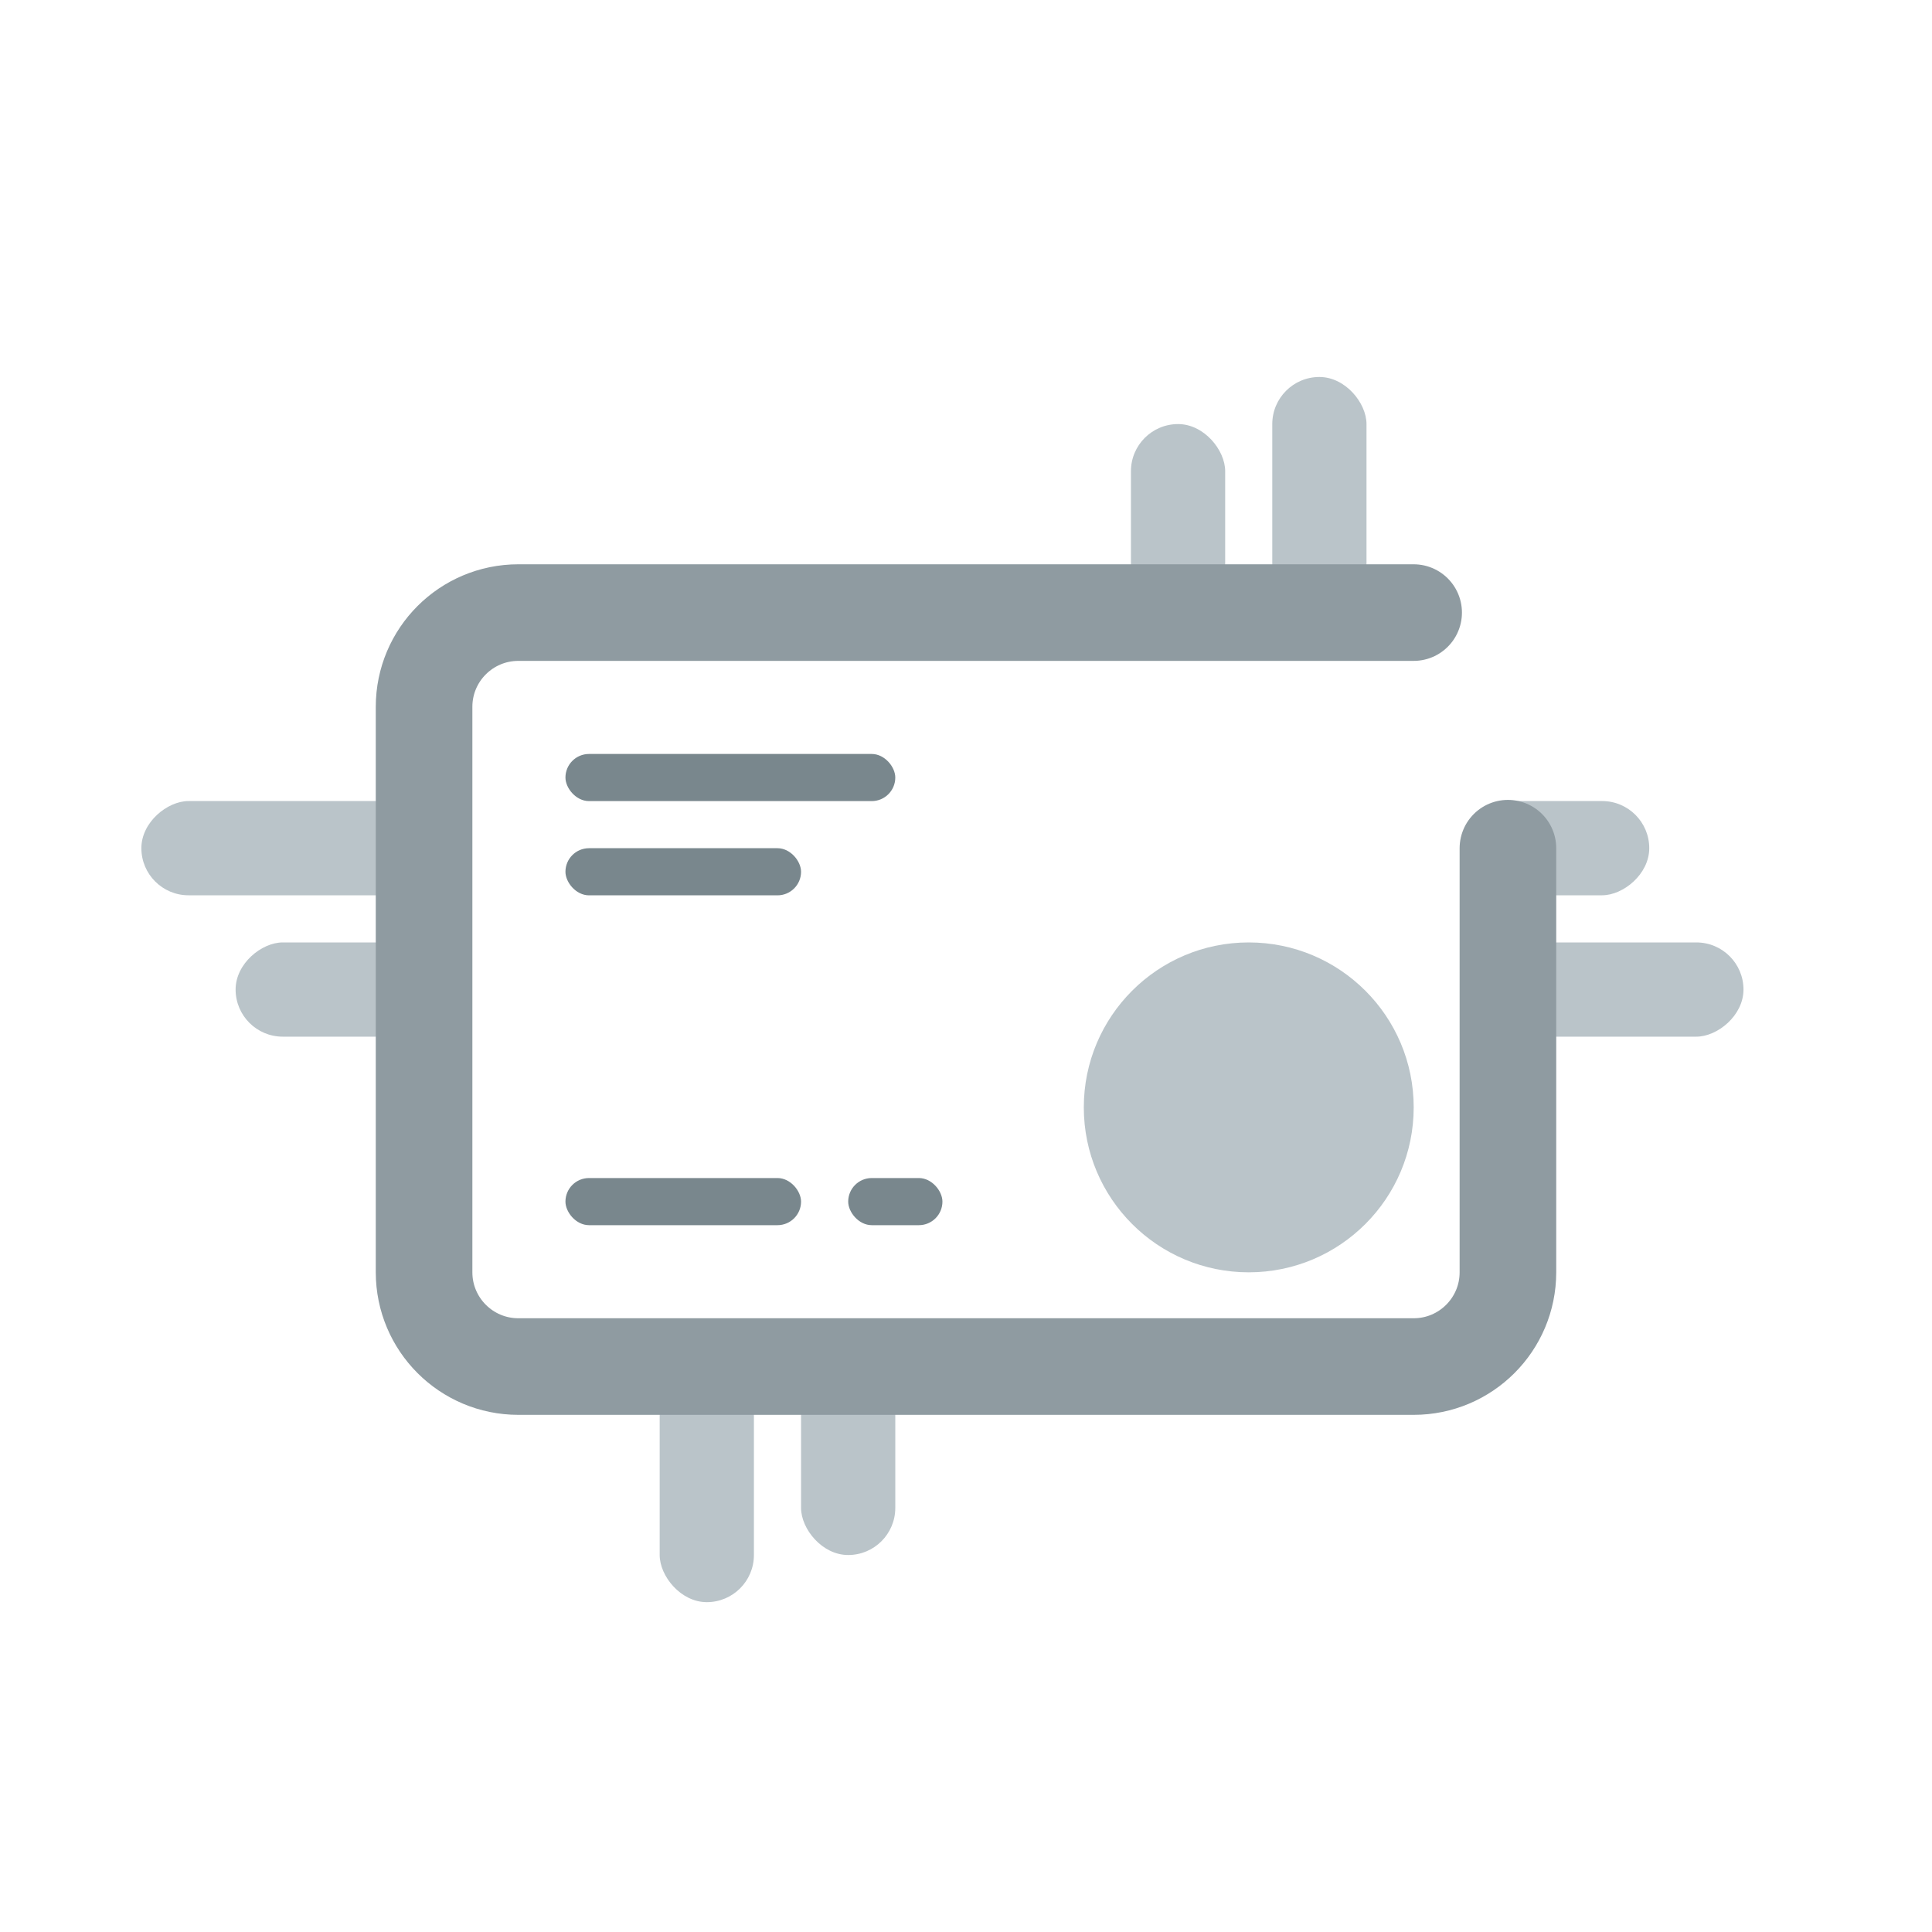 <svg width="40" height="40" viewBox="0 0 40 40" fill="none" xmlns="http://www.w3.org/2000/svg">
<mask id="mask0" mask-type="alpha" maskUnits="userSpaceOnUse" x="20" y="12" width="13" height="17">
<rect x="20.488" y="12.683" width="11.707" height="15.61" fill="white"/>
</mask>
<g mask="url(#mask0)">
<ellipse cx="25.854" cy="22.927" rx="3.415" ry="3.415" fill="#BAC4C9"/>
</g>
<rect x="26.341" y="7.805" width="1.951" height="4.878" rx="0.976" fill="#BAC4C9"/>
<rect x="16.585" y="27.317" width="1.951" height="4.878" rx="0.976" fill="#BAC4C9"/>
<rect x="9.756" y="19.512" width="1.951" height="4.878" rx="0.976" transform="rotate(90 9.756 19.512)" fill="#BAC4C9"/>
<rect x="13.658" y="28.293" width="1.951" height="4.878" rx="0.976" fill="#BAC4C9"/>
<rect x="9.756" y="16.585" width="1.951" height="6.829" rx="0.976" transform="rotate(90 9.756 16.585)" fill="#BAC4C9"/>
<rect x="34.146" y="16.585" width="1.951" height="3.902" rx="0.976" transform="rotate(90 34.146 16.585)" fill="#BAC4C9"/>
<rect x="36.097" y="19.512" width="1.951" height="5.854" rx="0.976" transform="rotate(90 36.097 19.512)" fill="#BAC4C9"/>
<rect x="23.415" y="8.78" width="1.951" height="4.878" rx="0.976" fill="#BAC4C9"/>
<rect x="11.707" y="15.61" width="6.829" height="0.976" rx="0.488" fill="#79878D"/>
<rect x="11.707" y="24.39" width="4.878" height="0.976" rx="0.488" fill="#79878D"/>
<rect x="17.561" y="24.39" width="1.951" height="0.976" rx="0.488" fill="#79878D"/>
<rect x="11.707" y="17.561" width="4.878" height="0.976" rx="0.488" fill="#79878D"/>
<path d="M31.22 17.561V26.341C31.22 27.419 30.346 28.293 29.268 28.293H10.732C9.654 28.293 8.78 27.419 8.78 26.341V14.634C8.78 13.556 9.654 12.683 10.732 12.683H27.317H29.268" stroke="#8F9BA1" stroke-width="2" stroke-linecap="round" stroke-linejoin="round"/>
</svg>
